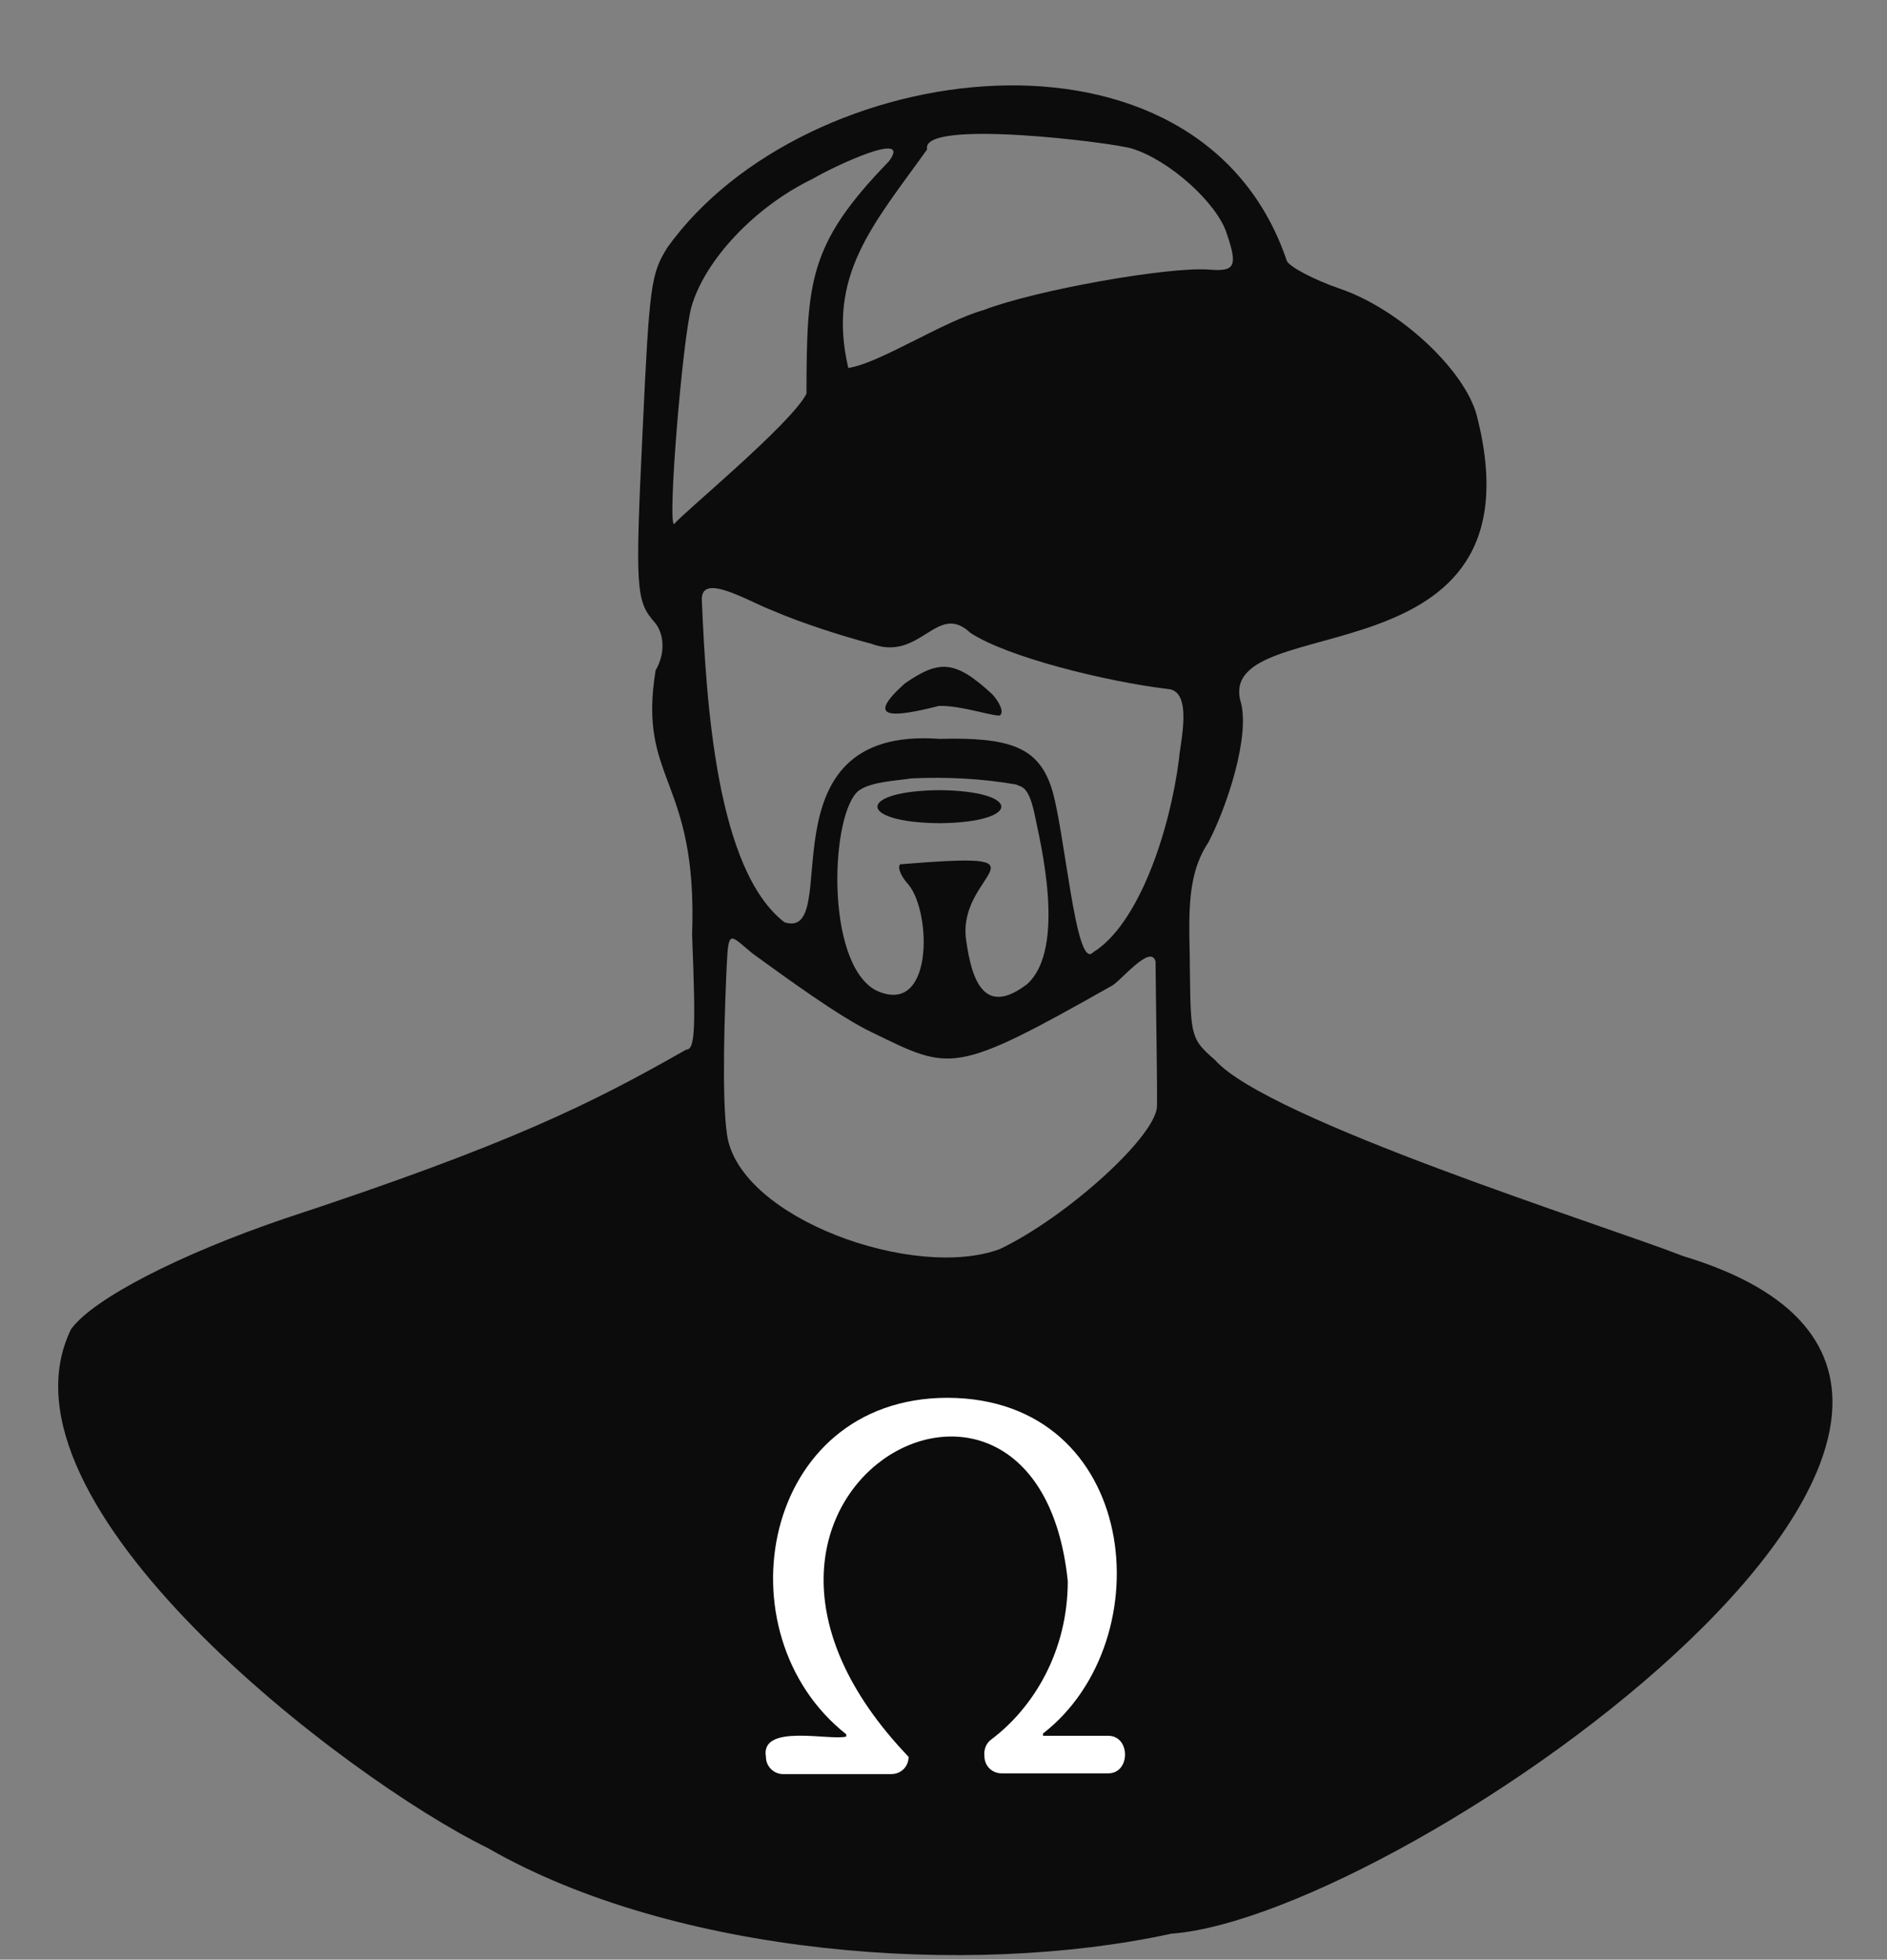 <?xml version="1.0" encoding="utf-8"?>
<!-- Generator: Adobe Illustrator 26.0.0, SVG Export Plug-In . SVG Version: 6.00 Build 0)  -->
<svg version="1.1" id="Layer_1" xmlns="http://www.w3.org/2000/svg" xmlns:xlink="http://www.w3.org/1999/xlink" x="0px" y="0px"
	 viewBox="0 0 251.3 260.9" style="enable-background:new 0 0 251.3 260.9;" xml:space="preserve">
<rect x="0" y="0" width="251.3" height="260.9" fill="#808080" stroke="none"/>
<style type="text/css">
	.st0{fill:#0D0C0C;}
	.st1{fill:#FFFFFF;}
</style>
<g transform="translate(0,250) scale(0.1,-0.1)">
	<path class="st0" d="M2241.7,827.6c-106.1,41.5-554,181.6-624,261.5c-31,27-32,31-33,113c-0.1,68.5-7.7,127.9,24.5,176.3
		c24,45.7,57.2,143.3,42.4,189.7c-28,122.7,407.3,18.5,315.2,378.4c-16,61-103,142-182,169c-35,12-67,29-71,37
		c-115.8,343.4-642.5,273-825,18c-22-35-24-51-33-244c-10-210-9-227,16-255c12-14,15.3-40,1.3-64c-24.2-148.4,56.2-142.2,48.6-352
		c5-127,4-153-8-153c-126-71.7-233-125.6-535-225c-138-47-254-106-284-147c-113.7-232.2,365.4-598.2,555-691
		c248.2-142.8,639.1-173.1,910-114C1873.4-51.5,2857.6,641.8,2241.7,827.6 M1234.7,2301.1c-10.2,41.7,250.8,8.6,273,1
		c49-15,113-72,126-113c15-44,11-51-24-48c-53,4-230-27-300-54c-54.1-15.2-139.4-71.3-180-77
		C1100.8,2133.7,1163.2,2201.1,1234.7,2301.1z M897.7,1802.1c-9,0,11,244,23,289c18,63,85,134,162,171c25.6,15.3,133.8,66.6,101,23
		c-106.9-110.1-109.3-159.4-109.7-309.3C1053.4,1935.1,906.2,1814.3,897.7,1802.1z M1331.7,837.1
		c-112.6-42.3-346.3,39.9-363.4,151.5c-7.6,49.7-3,172.3-0.5,225.7c2.3,49.8,4.4,40.8,34.2,16.4c44.6-32.3,116.5-85,159.7-105.4
		c104.7-50.8,107.2-57.5,318.1,61.8c11.3,4.7,52.5,57.3,59.1,32.8c0.3-44.3,2.5-170,1.9-190.7
		C1543.5,990.6,1421.7,880.1,1331.7,837.1z M1214,1463.7c48.2,2.2,95.1-0.5,138.8-8.1c8.1-3.7,17.6-1.5,26-44.3
		c5.9-29.8,42.1-174.1-11-221.6c-57-43.5-73.5,4.7-81,57.6c-14.3,91.7,127.4,119.6-88,102c-4-4,1-16,11-27
		c30.8-36.6,33.9-176.8-43-141c-69,36.3-60.8,238.3-22.6,266.5C1161.1,1459.6,1195.2,1460.6,1214,1463.7 M1570.2,1489.9
		c-12.4-97.4-54-220.6-114.5-257.8c-23.6-26.1-37.8,167.5-56,220.8c-18.1,52.9-56.2,65.7-148.7,63.4
		c-242.9,17.7-126-269.7-206.3-244.2c-90.5,69.8-104.2,292.4-110,428c-2.7,39.4,61.3-0.6,94.7-13.2c38.7-16.8,95.5-34.7,130.7-43.9
		c66.1-25.1,87.4,56.6,132.1,14.5c49.2-32.4,180.2-64.8,262.9-74.8C1589.6,1580.4,1571.3,1509.6,1570.2,1489.9z"/>
	<path class="st0" d="M1204.9,1590c-53.4-48-17.3-45.8,45.3-29.9c29.7,1.6,83-17.7,82.3-11.5c4,4-1,16-11,27
		C1271.9,1621.5,1250.9,1621.8,1204.9,1590z"/>
</g>
<g>
	<path class="st1" d="M102,233.9c-0.8-4.5,8.6-2.1,10.7-2.7v-0.3c-17-13.4-11.3-44.8,13.5-44.8c25.5,0.1,28.8,32.2,12.7,44.7v0.3
		h8.6c3.1-0.1,3.1,5.1,0,5h-14.1c-1.3,0-2.3-1-2.3-2.3c-0.1-0.8,0.2-1.7,0.9-2.2c5.6-4.2,10.2-11.7,10.2-21.1
		c-4.1-39.5-54.5-11.4-21.2,23.4c0,1.3-1,2.3-2.3,2.3h-14.2C103.1,236.3,102,235.2,102,233.9z"/>
</g>
<path class="st0" d="M125.1,105.2c11,0.1,11,4.3,0,4.4C114.1,109.5,114.1,105.3,125.1,105.2z"/>
</svg>
